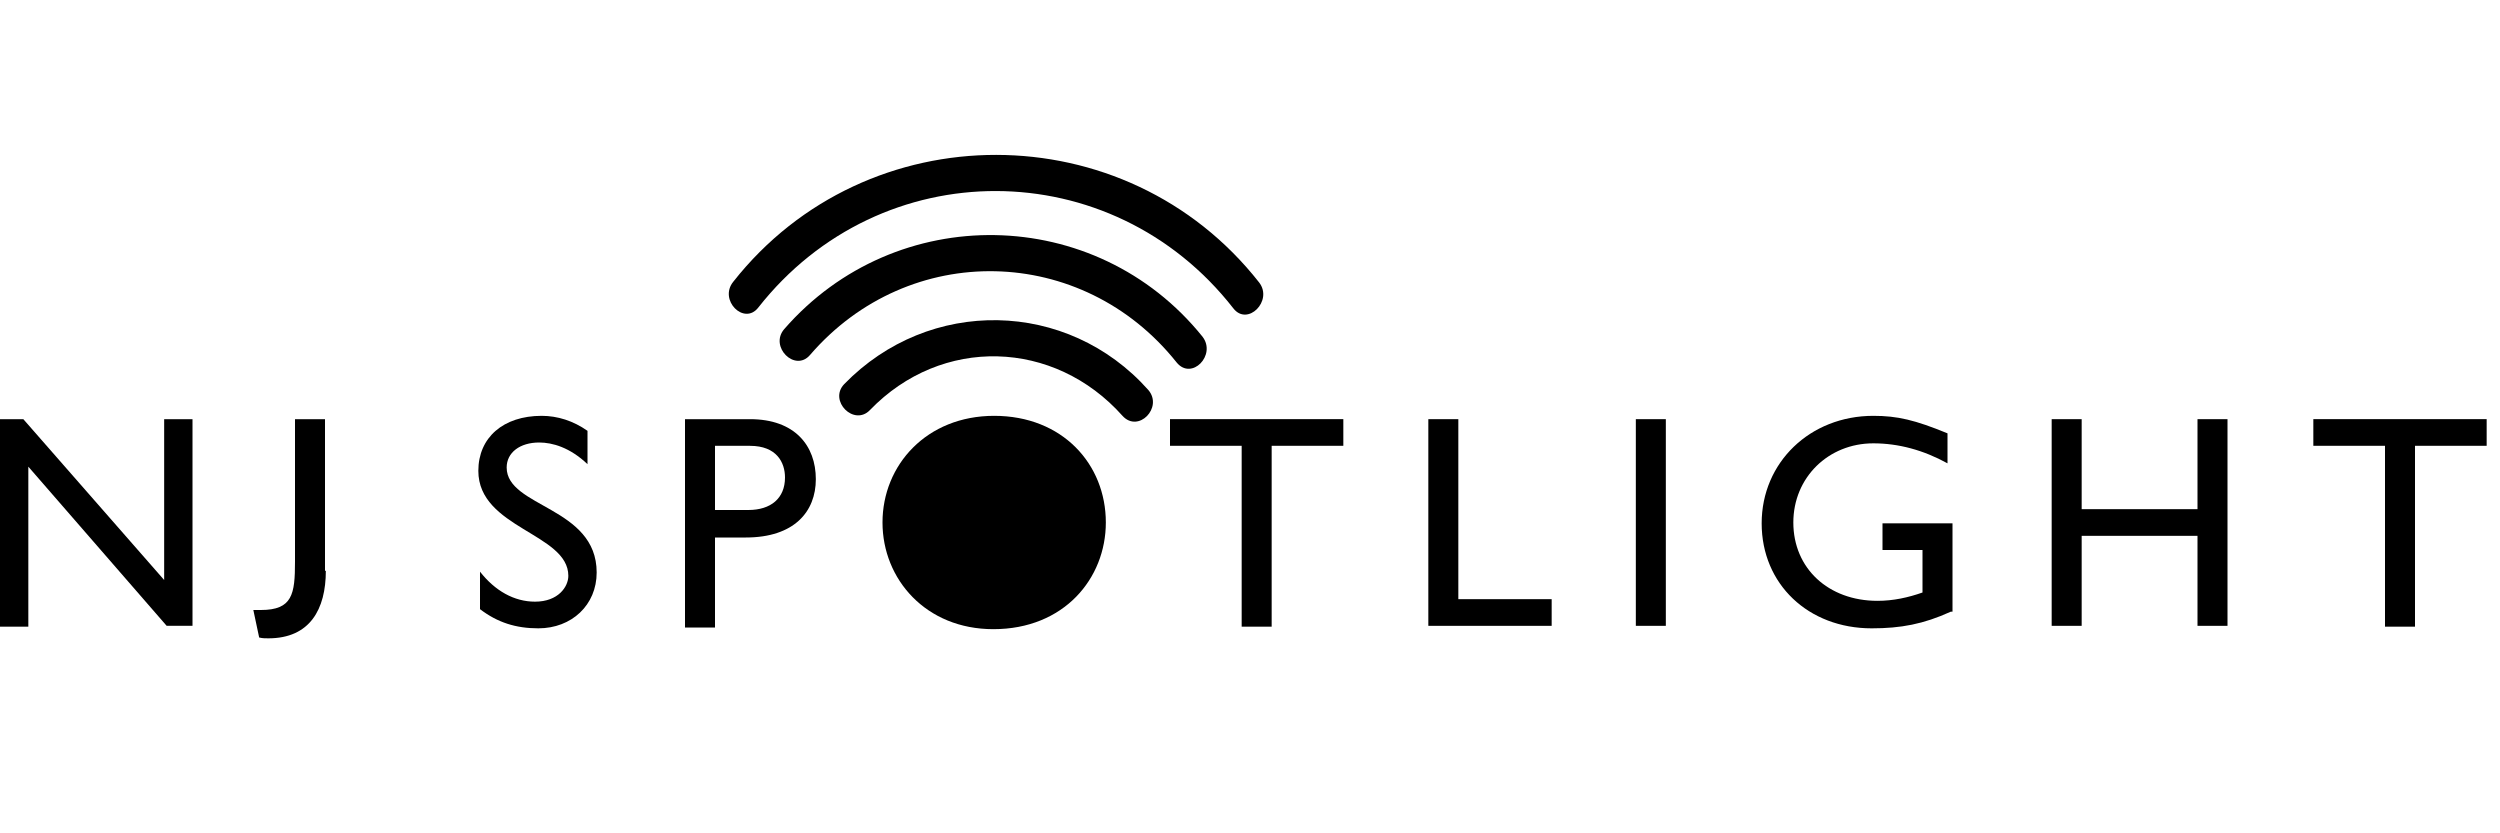<?xml version="1.0" encoding="utf-8"?>
<!-- Generator: Adobe Illustrator 18.0.0, SVG Export Plug-In . SVG Version: 6.00 Build 0)  -->
<!DOCTYPE svg PUBLIC "-//W3C//DTD SVG 1.1//EN" "http://www.w3.org/Graphics/SVG/1.1/DTD/svg11.dtd">
<svg version="1.1" xmlns="http://www.w3.org/2000/svg" xmlns:xlink="http://www.w3.org/1999/xlink" x="0px" y="0px"
	 viewBox="0 0 300 100" style="enable-background:new 0 0 300 100;" xml:space="preserve">
<style type="text/css">
	.st0{fill-rule:evenodd;clip-rule:evenodd;}
	.st1{fill-rule:evenodd;clip-rule:evenodd;fill:#C038F9;}
	.st2{fill:none;}
	.st3{fill-rule:evenodd;clip-rule:evenodd;fill:#231F20;}
</style>
<g id="Layer_2">
	<g>
		<g>
			<path d="M23.1,75.1H20L3.4,56v19.2H0V50.3h2.8l16.9,19.3V50.3h3.4V75.1z"/>
			<path d="M39.1,68.5c0,4.6-1.9,8.1-6.9,8.1c-0.4,0-0.7,0-1.1-0.1l-0.7-3.3h0.9c3.8,0,4.1-1.9,4.1-5.8V50.3h3.6V68.5z"/>
			<path d="M70.5,55.7c-2.1-2-4.2-2.6-5.8-2.6c-2.3,0-3.9,1.2-3.9,3c0,4.8,10.8,4.7,10.8,12.6c0,3.9-3,6.7-7,6.7
				c-2.7,0-4.9-0.7-7-2.3v-4.5c1.8,2.3,4.1,3.6,6.6,3.6c2.8,0,4-1.8,4-3.1c0-5.1-10.8-5.7-10.8-12.6c0-4,3-6.6,7.6-6.6
				c1.9,0,3.8,0.6,5.5,1.8V55.7z"/>
			<path d="M90,50.3c5.4,0,7.9,3.2,7.9,7.2c0,3.9-2.6,7-8.4,7h-3.7v10.8h-3.6V50.3H90z M85.8,61.2h4c2.7,0,4.4-1.4,4.4-3.9
				c0-1.8-1-3.8-4.2-3.8h-4.2V61.2z"/>
			<path d="M119.3,49.9c8.2,0,13.4,5.8,13.4,12.8c0,6.7-5,12.8-13.5,12.8c-8.1,0-13.3-6-13.3-12.8C105.9,55.8,111.2,49.9,119.3,49.9
				z"/>
			<path d="M161.2,53.5h-8.6v21.7H149V53.5h-8.6v-3.2h20.8V53.5z"/>
			<path d="M175,71.9h11.2v3.2h-14.8V50.3h3.6V71.9z"/>
			<path d="M199.9,75.1h-3.6V50.3h3.6V75.1z"/>
			<path d="M234.1,73.4c-3.3,1.5-6,2-9.5,2c-7.6,0-13.2-5.3-13.2-12.6c0-7.3,5.8-12.9,13.4-12.9c2.9,0,5,0.5,8.9,2.1v3.6
				c-2.9-1.6-5.9-2.4-8.9-2.4c-5.4,0-9.6,4.1-9.6,9.5c0,5.5,4.2,9.4,10.1,9.4c1.9,0,3.7-0.4,5.4-1v-5.1h-4.8v-3.2h8.4V73.4z"/>
			<path d="M267.3,75.1h-3.6V64.3h-13.9v10.8h-3.6V50.3h3.6v10.8h13.9V50.3h3.6V75.1z"/>
			<path d="M298.4,53.5h-8.6v21.7h-3.6V53.5h-8.6v-3.2h20.8V53.5z"/>
		</g>
		<path d="M104.4,49.2c8.6-8.9,22.1-8.5,30.3,0.7c1.9,2.1,4.9-1,3.1-3.1c-9.7-10.9-26.3-11.2-36.5-0.7
			C99.4,48.1,102.5,51.2,104.4,49.2L104.4,49.2z"/>
		<path d="M97.2,42.6c11.9-13.8,32.7-13.3,44,0.9c1.8,2.2,4.8-0.9,3.1-3.1c-12.8-15.9-36.8-16.3-50.2-0.9
			C92.3,41.6,95.4,44.7,97.2,42.6L97.2,42.6z"/>
		<path d="M91,36.9c14.7-18.7,42.4-18.6,57,0.1c1.7,2.2,4.8-0.9,3.1-3.1c-16-20.4-47.1-20.4-63.1-0.1C86.2,36,89.3,39.1,91,36.9
			L91,36.9z"/>
	</g>
</g>
<g id="Layer_1">
</g>
</svg>
